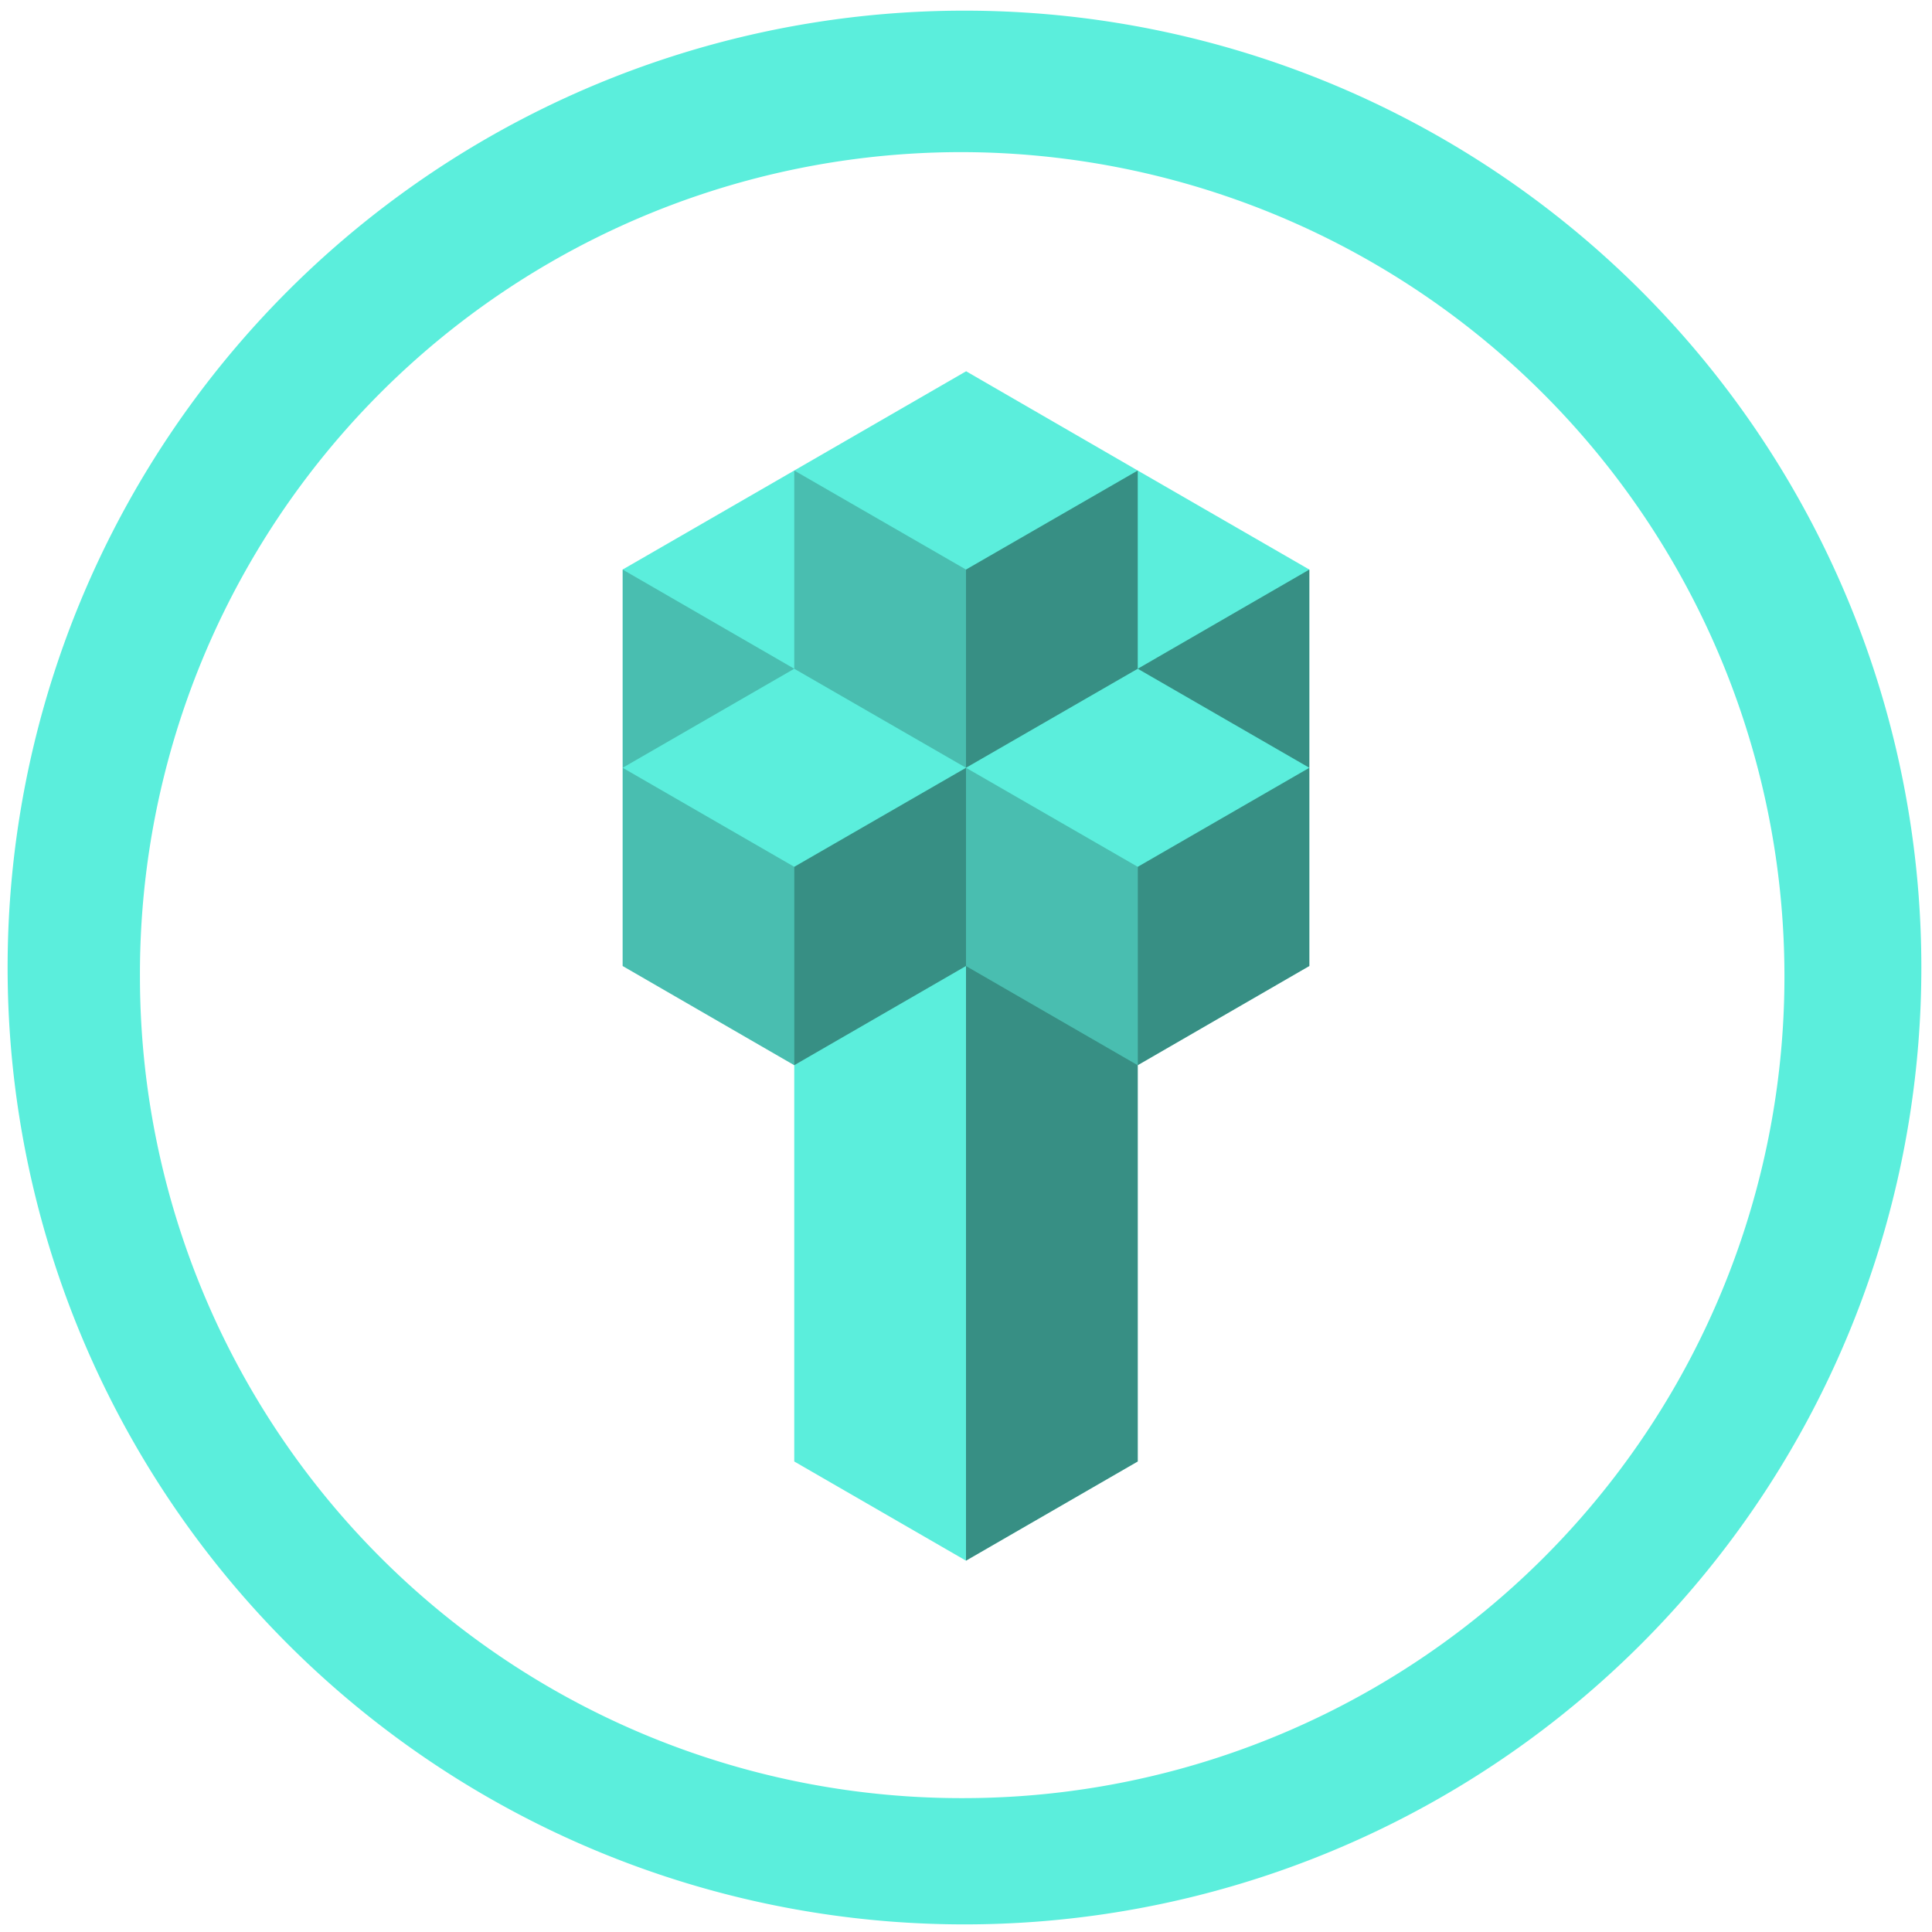 <?xml version="1.0" encoding="UTF-8" standalone="no"?>
<svg
   xmlns:dc="http://purl.org/dc/elements/1.1/"
   xmlns:cc="http://creativecommons.org/ns#"
   xmlns:rdf="http://www.w3.org/1999/02/22-rdf-syntax-ns#"
   xmlns:svg="http://www.w3.org/2000/svg"
   xmlns="http://www.w3.org/2000/svg"
   xmlns:sodipodi="http://sodipodi.sourceforge.net/DTD/sodipodi-0.dtd"
   xmlns:inkscape="http://www.inkscape.org/namespaces/inkscape"
   width="48"
   height="48"
   viewBox="0 0 12.7 12.7"
   version="1.1"
   id="svg8"
   sodipodi:docname="minetest.svg"
   inkscape:version="0.92.4 (5da689c313, 2019-01-14)">
  <defs
     id="defs12" />
  <sodipodi:namedview
     pagecolor="#ffffff"
     bordercolor="#666666"
     borderopacity="1"
     objecttolerance="10"
     gridtolerance="10"
     guidetolerance="10"
     inkscape:pageopacity="0"
     inkscape:pageshadow="2"
     inkscape:window-width="1112"
     inkscape:window-height="480"
     id="namedview10"
     showgrid="false"
     inkscape:zoom="4.9166667"
     inkscape:cx="2.1355932"
     inkscape:cy="24"
     inkscape:window-x="0"
     inkscape:window-y="25"
     inkscape:window-maximized="0"
     inkscape:current-layer="svg8" />
  <path
     d="m 6.34,0.07 a 6.29,6.29 0 0 0 0,12.58 6.29,6.29 0 0 0 0,-12.58 z M 6.32,1 A 5.417,5.417 0 0 1 11.73,6.41 5.4,5.4 0 0 1 6.33,11.82 5.4,5.4 0 0 1 0.92,6.42 5.4,5.4 0 0 1 6.32,1 Z M 6.35,2.441 5.221,3.093 4.093,3.744 V 6.35 L 5.221,7.002 V 9.607 L 6.35,10.259 7.479,9.607 V 7.002 L 8.607,6.35 V 3.744 L 7.479,3.093 6.35,2.44 Z"
     id="path2"
     inkscape:connector-curvature="0"
     style="fill:#5beedc" />
  <path
     style="color:#000000;overflow:visible;opacity:0.4;marker:none"
     d="M 7.479,3.093 6.35,3.744 V 5.047 L 7.479,4.396 Z m 0,1.303 1.128,0.651 V 3.744 Z M 8.607,5.047 7.479,5.698 V 7.002 L 8.607,6.35 Z M 7.479,7.002 6.35,6.35 v 3.909 L 7.479,9.607 V 8.304 Z M 6.35,6.35 V 5.047 L 5.221,5.698 v 1.304 z"
     overflow="visible"
     id="path4"
     inkscape:connector-curvature="0" />
  <path
     style="color:#000000;overflow:visible;opacity:0.2;marker:none"
     d="M 5.221,3.093 V 4.396 L 6.35,5.047 V 3.744 Z M 6.35,5.047 V 6.35 L 7.479,7.002 V 5.698 Z M 5.221,4.396 4.093,3.744 V 5.047 Z M 4.093,5.047 V 6.35 L 5.221,7.002 V 5.698 Z"
     overflow="visible"
     id="path6"
     inkscape:connector-curvature="0" />
</svg>
